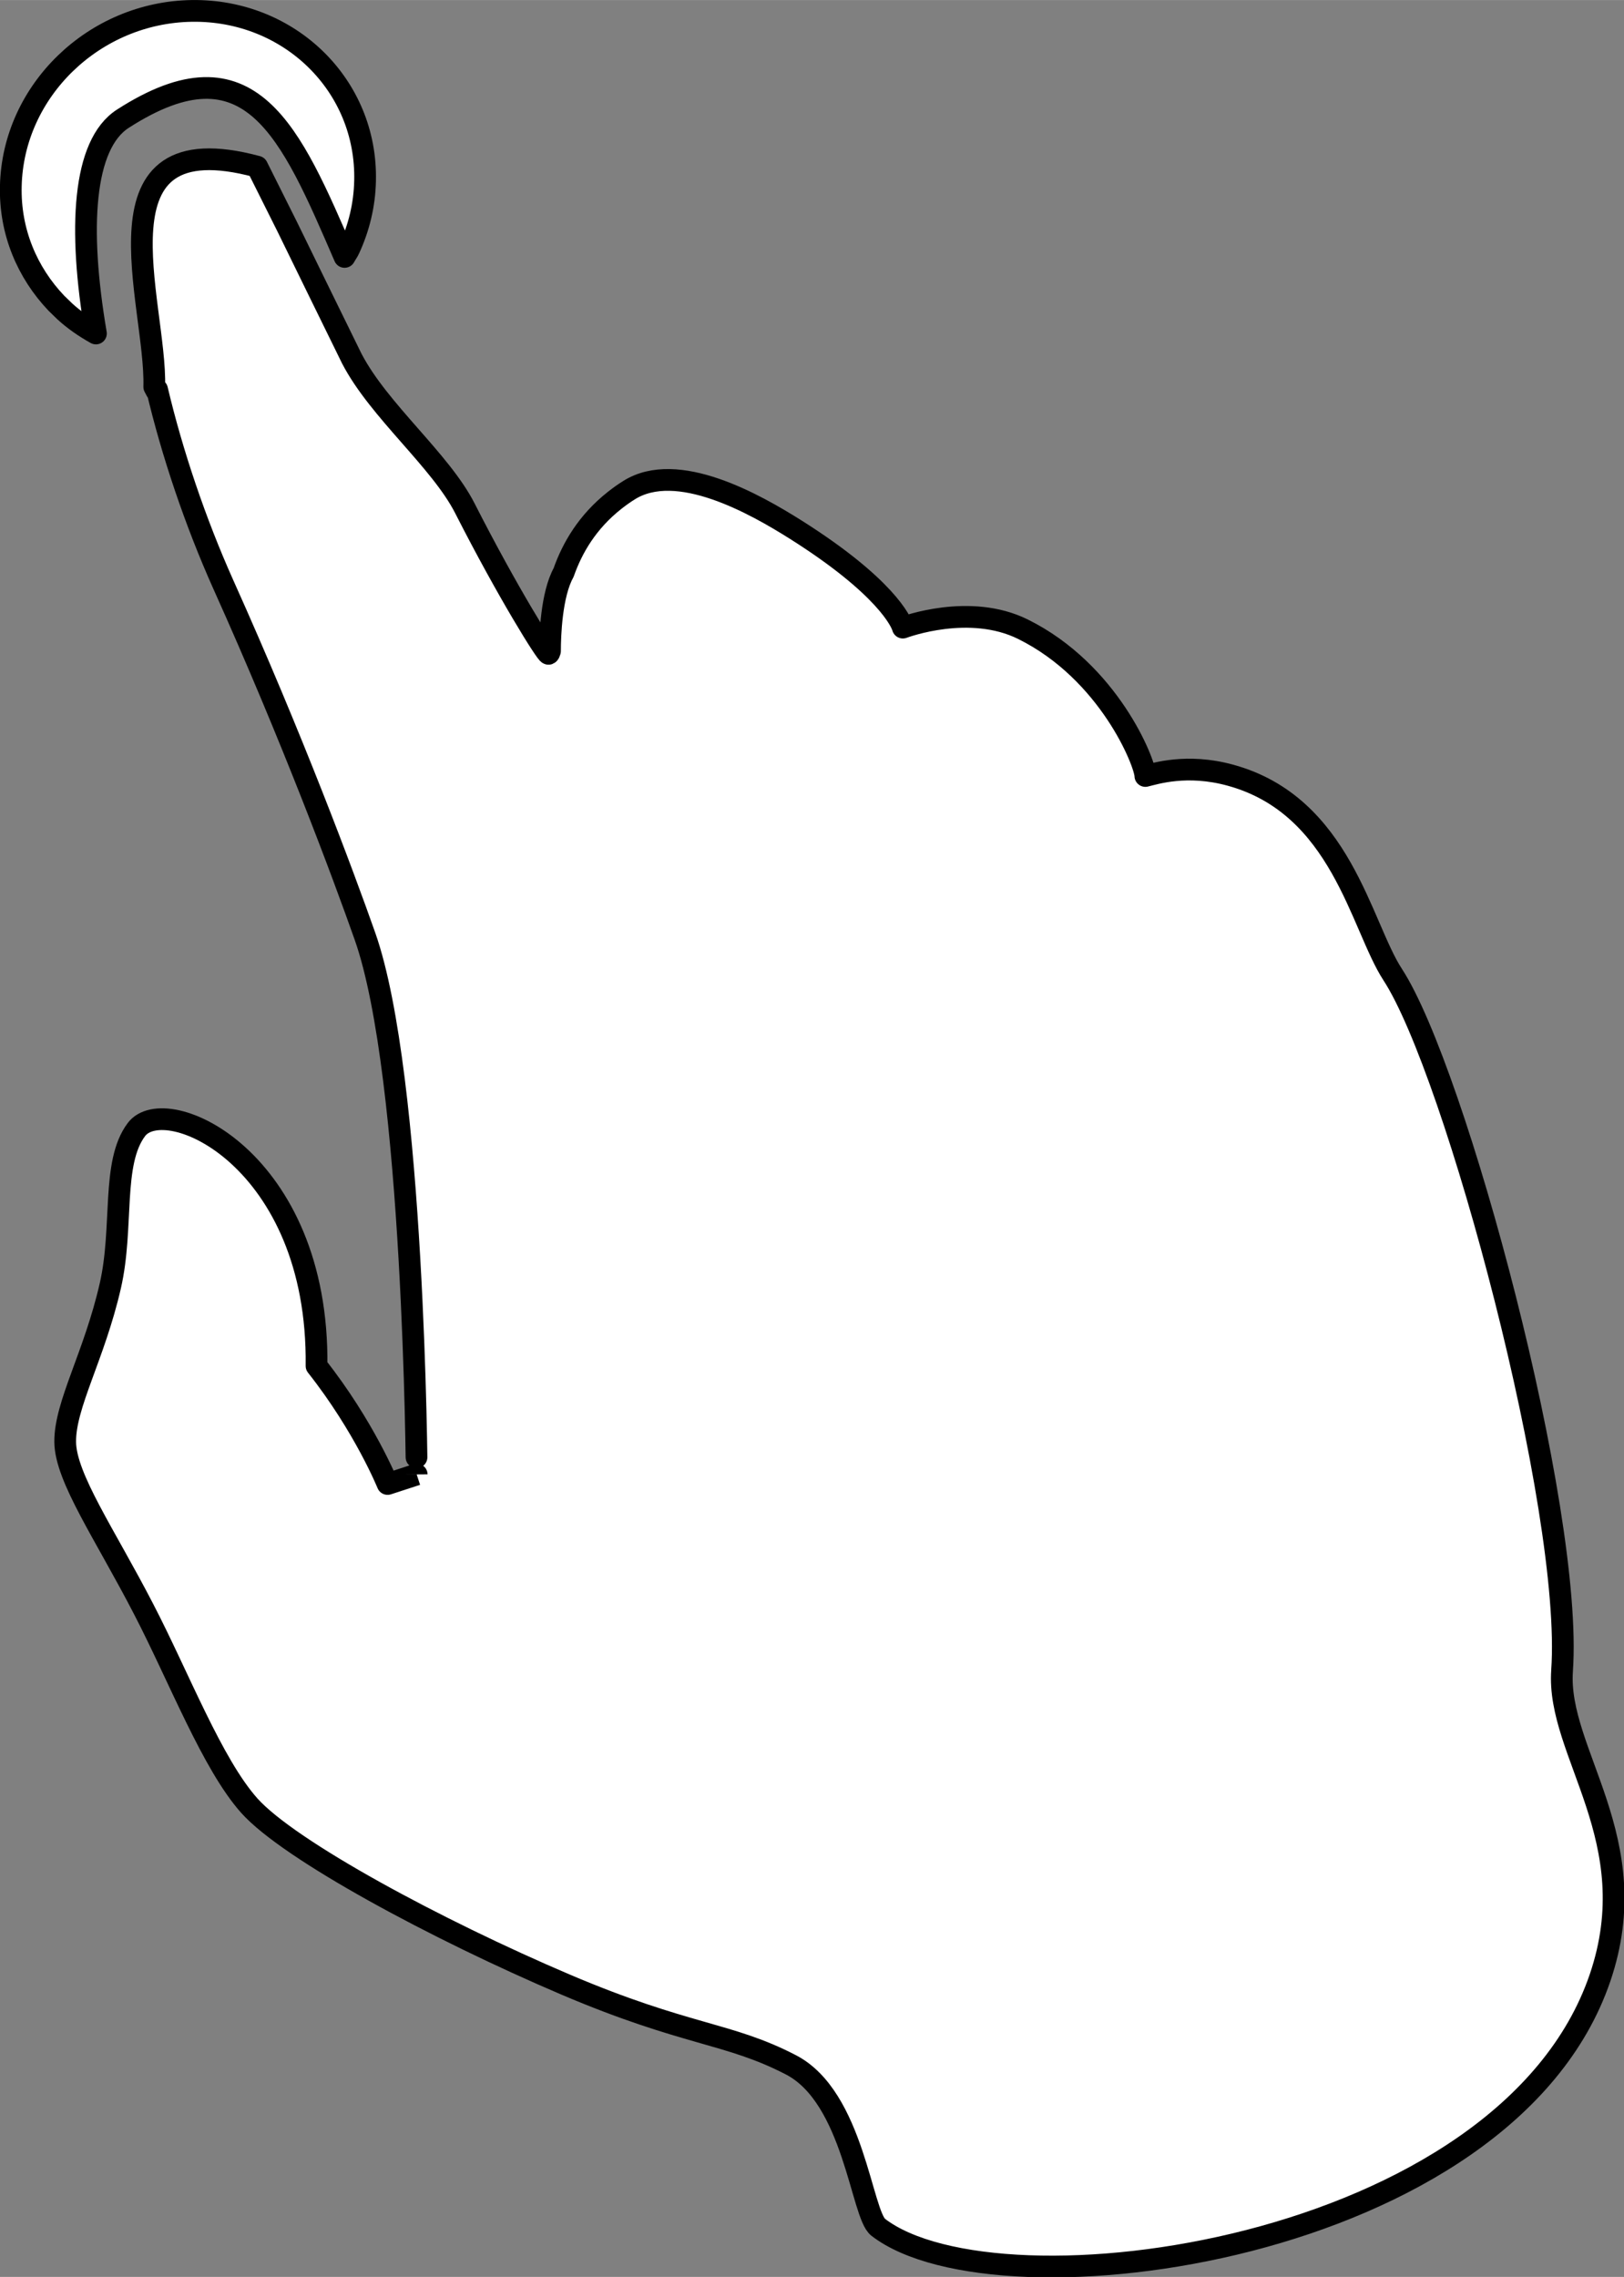 <svg enable-background="new 0 0 74.74 104.78" height="104.783" viewBox="0 0 74.74 104.78" width="74.739" xmlns="http://www.w3.org/2000/svg"><rect x="0" y="0" width="74.74" height="104.78" fill="#808080" stroke="none"/><path d="m71.889 76.88c.525-7.412-4.907-27.609-7.797-32.036-1.469-2.256-2.36-7.776-7.464-9.172-2.011-.552-3.473-.068-3.916.036-.005-.599-1.672-4.796-5.636-6.755-2.448-1.213-5.421-.109-5.525-.073-.073-.271-.797-1.896-4.917-4.5-1.875-1.183-5.468-3.224-7.688-1.823-.233.145-.443.297-.661.468-1.249.985-1.948 2.183-2.348 3.324-.563 1.015-.625 2.911-.625 3.609-.021.067-.036.12-.068.129-.083.043-1.869-2.807-3.844-6.687-1.12-2.209-3.952-4.485-5.208-6.896-.12-.235-2.866-5.852-2.981-6.087l-1.375-2.75c-7.875-2.125-4.625 6.25-4.737 10.133l.099.188s-.011-.047-.021-.115l.052.052c.688 2.917 1.761 6.099 3.052 8.98 3.172 7.052 5.505 13.312 6.516 16.181 2.276 6.459 2.38 24.787 2.38 24.767l-1.339.437s-1.067-2.641-3.271-5.433c.115-9.531-6.953-12.667-8.291-10.875-1.157 1.541-.579 4.48-1.199 7.188-.74 3.235-2.093 5.468-2.077 7.187.015 1.641 1.833 4.251 3.609 7.688 1.635 3.151 3.156 7.131 4.864 9.047 1.839 2.057 8.631 5.708 14.557 8.235 5.579 2.375 7.479 2.193 10.369 3.693 2.891 1.495 3.245 6.88 4.016 7.474 5.541 4.27 28.891 1.182 33.219-11.47 2.172-6.359-2.016-10.364-1.744-14.145z" fill="#fff" stroke="#000" stroke-linejoin="round"/><path d="m8.832.5c4.499-.065 8.074 3.437 7.969 7.821-.023 1.106-.282 2.156-.723 3.117-.06.139-.152.254-.22.383-2.481-5.736-4.311-10.156-10.207-6.358-1.836 1.185-2.063 5.041-1.236 9.882-.517-.289-1.002-.622-1.436-1.02-.152-.144-.28-.269-.387-.376-1.335-1.404-2.147-3.285-2.094-5.389.099-4.384 3.833-7.995 8.332-8.06z" fill="#fff" stroke="#000" stroke-linejoin="round"/></svg>